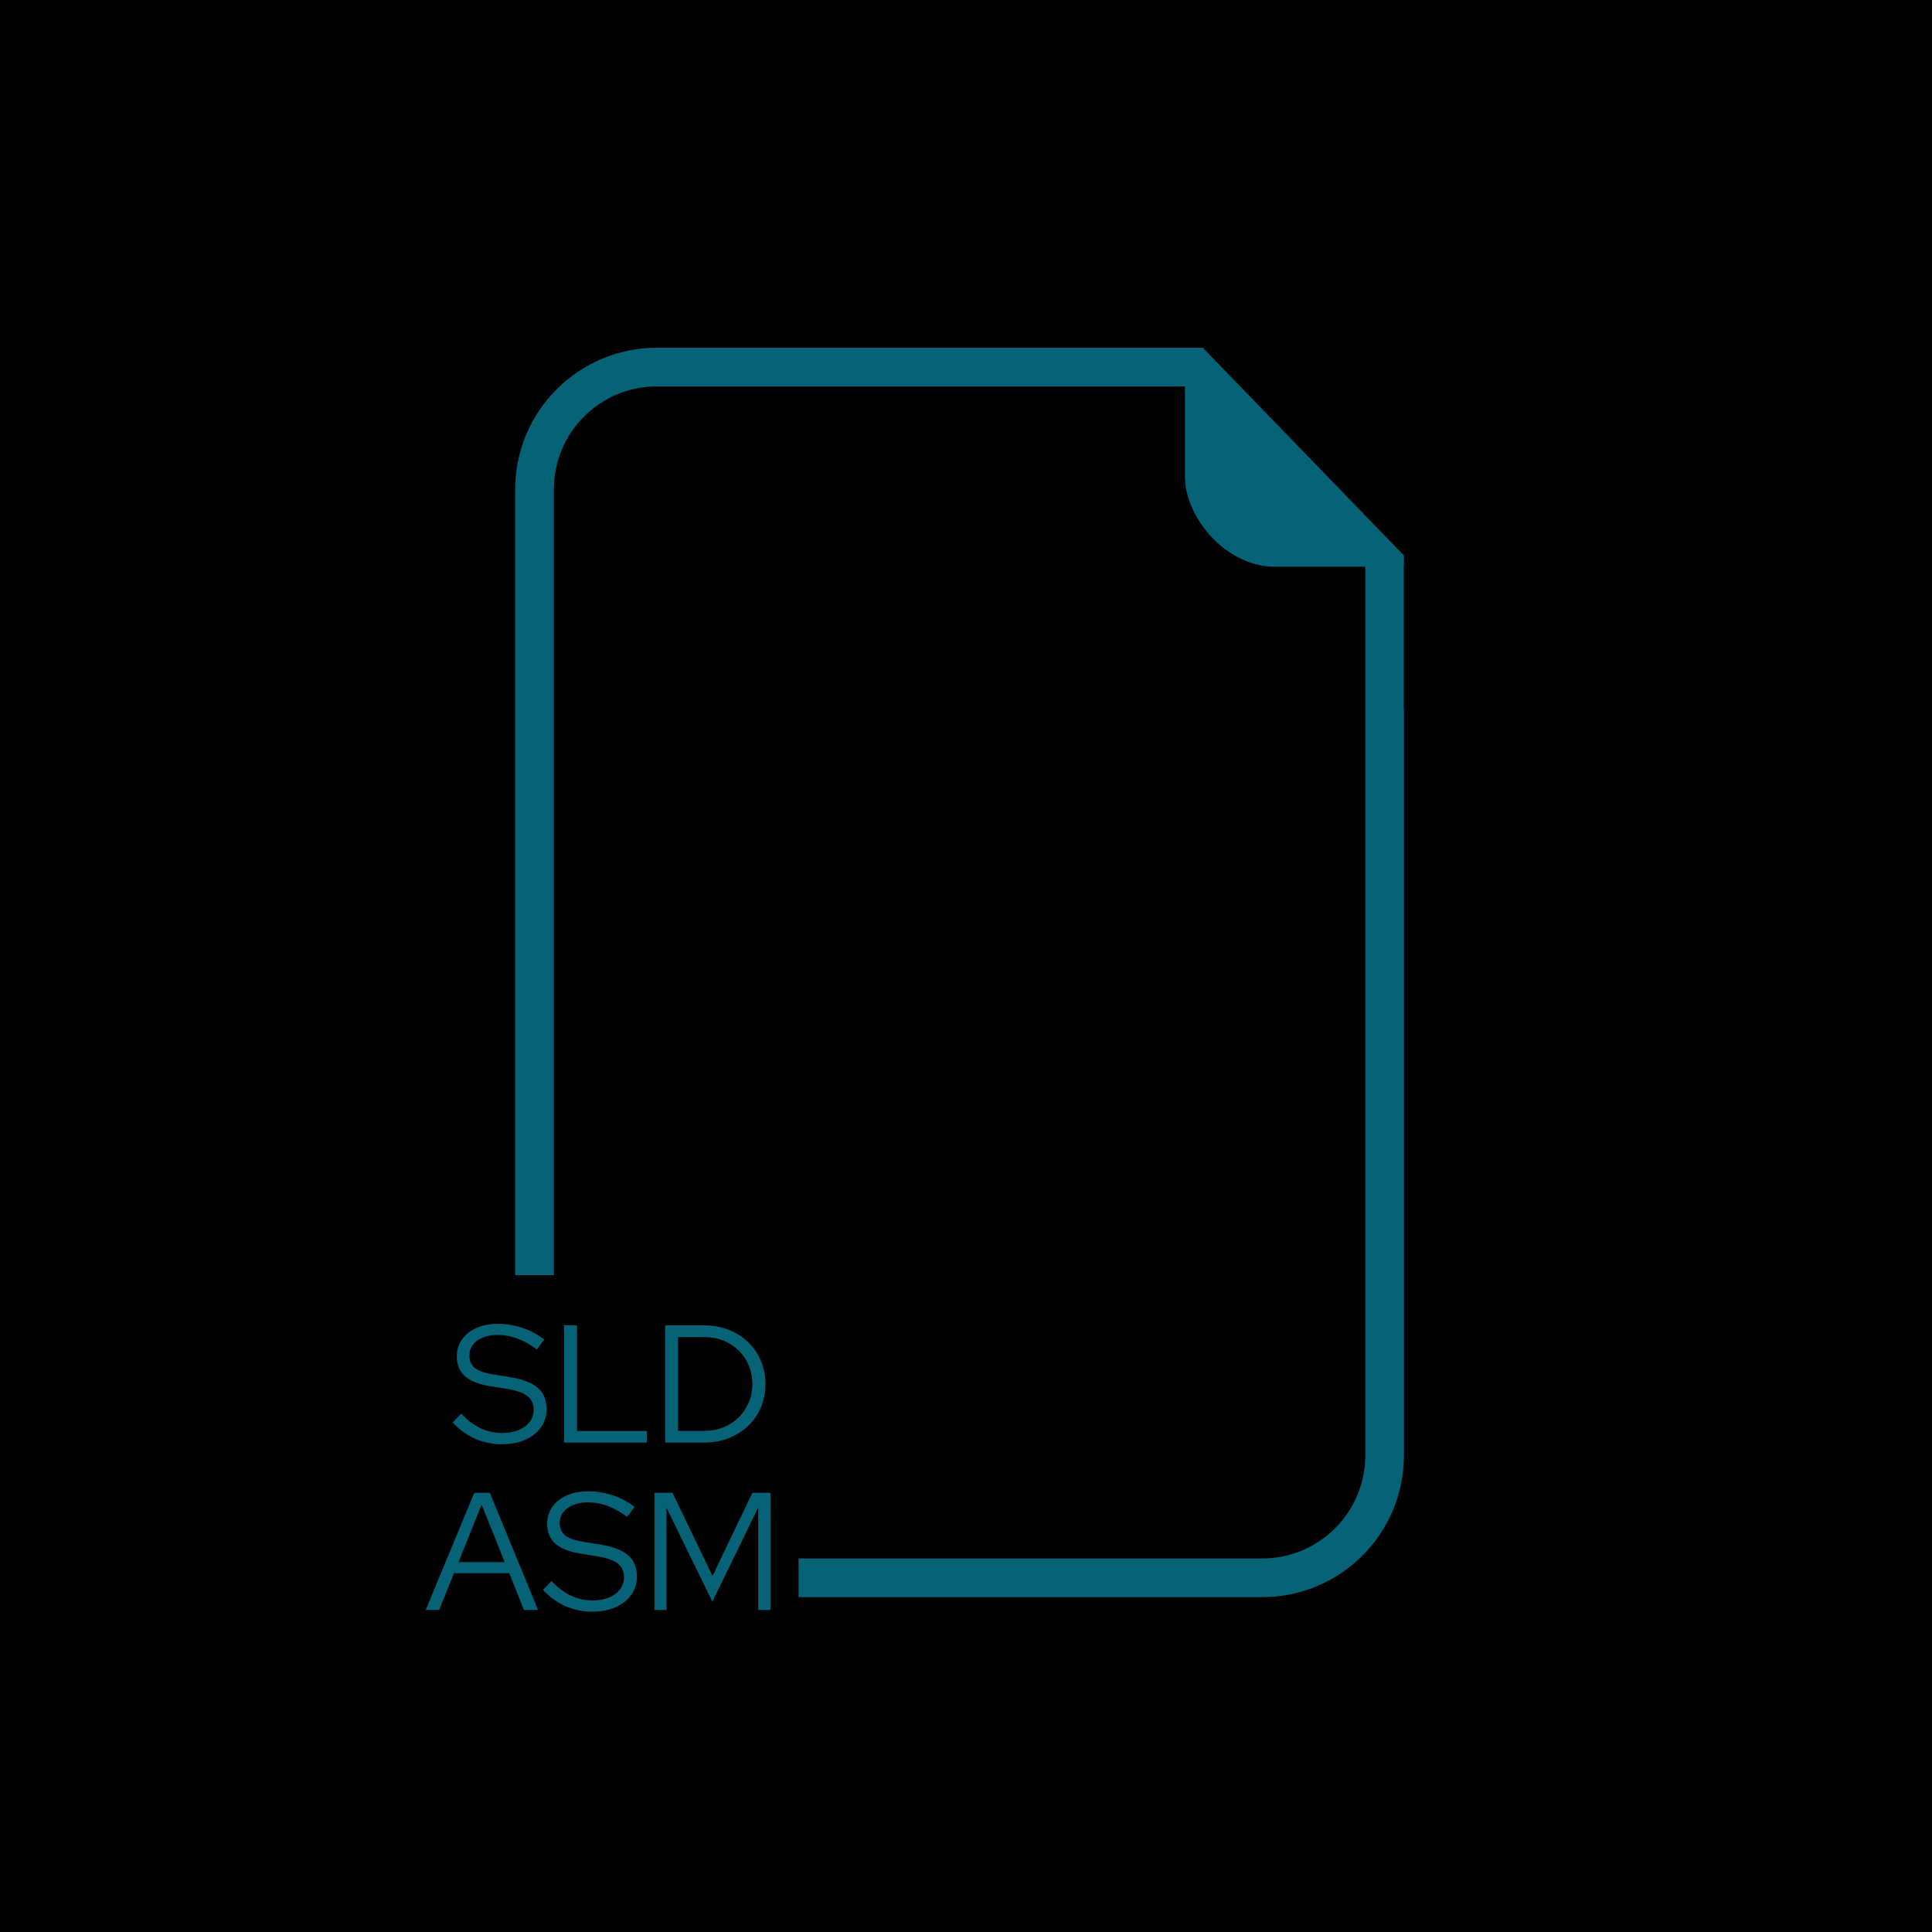 <svg width="150" height="150" viewBox="0 0 150 150" fill="none" xmlns="http://www.w3.org/2000/svg">
<rect width="150" height="150" fill="black"/>
<rect x="41.5" y="28.5" width="66" height="94" rx="9.5" fill="black" stroke="#066377" stroke-width="3"/>
<rect x="27" y="99" width="35" height="39" fill="black"/>
<path d="M38.952 112.13C38.233 112.13 37.544 111.987 36.885 111.701C36.226 111.406 35.646 110.986 35.143 110.44L35.806 109.751C36.274 110.254 36.772 110.631 37.301 110.882C37.838 111.133 38.402 111.259 38.991 111.259C39.468 111.259 39.888 111.185 40.252 111.038C40.625 110.882 40.915 110.67 41.123 110.401C41.331 110.124 41.435 109.812 41.435 109.465C41.435 108.997 41.27 108.637 40.941 108.386C40.62 108.135 40.087 107.948 39.342 107.827L38.029 107.619C37.154 107.472 36.508 107.212 36.092 106.839C35.676 106.466 35.468 105.959 35.468 105.318C35.468 104.815 35.602 104.373 35.871 103.992C36.14 103.611 36.512 103.316 36.989 103.108C37.474 102.891 38.033 102.783 38.666 102.783C39.307 102.783 39.936 102.887 40.551 103.095C41.175 103.303 41.743 103.602 42.254 103.992L41.682 104.772C40.685 104.018 39.667 103.641 38.627 103.641C38.194 103.641 37.812 103.71 37.483 103.849C37.154 103.979 36.898 104.165 36.716 104.408C36.534 104.642 36.443 104.919 36.443 105.24C36.443 105.665 36.586 105.99 36.872 106.215C37.158 106.44 37.63 106.605 38.289 106.709L39.589 106.917C40.586 107.082 41.309 107.363 41.76 107.762C42.211 108.152 42.436 108.702 42.436 109.413C42.436 109.942 42.289 110.414 41.994 110.83C41.699 111.237 41.288 111.558 40.759 111.792C40.239 112.017 39.637 112.13 38.952 112.13ZM43.796 112V102.9H44.797V111.103H50.218V112H43.796ZM52.643 111.09H54.697C55.225 111.09 55.715 110.999 56.166 110.817C56.616 110.635 57.011 110.379 57.349 110.05C57.687 109.721 57.947 109.335 58.129 108.893C58.319 108.451 58.415 107.97 58.415 107.45C58.415 106.93 58.319 106.449 58.129 106.007C57.947 105.565 57.687 105.179 57.349 104.85C57.011 104.521 56.616 104.265 56.166 104.083C55.715 103.901 55.225 103.81 54.697 103.81H52.643V111.09ZM51.642 112V102.9H54.645C55.338 102.9 55.975 103.013 56.556 103.238C57.136 103.463 57.639 103.78 58.064 104.187C58.497 104.594 58.831 105.075 59.065 105.63C59.307 106.185 59.429 106.791 59.429 107.45C59.429 108.109 59.312 108.715 59.078 109.27C58.844 109.825 58.51 110.306 58.077 110.713C57.652 111.12 57.145 111.437 56.556 111.662C55.975 111.887 55.338 112 54.645 112H51.642Z" fill="#066377"/>
<path d="M33.052 125L36.822 115.9H38.031L41.775 125H40.683L39.539 122.14H35.249L34.092 125H33.052ZM35.6 121.282H39.188L37.394 116.823L35.6 121.282ZM45.966 125.13C45.246 125.13 44.557 124.987 43.899 124.701C43.24 124.406 42.659 123.986 42.157 123.44L42.82 122.751C43.288 123.254 43.786 123.631 44.315 123.882C44.852 124.133 45.415 124.259 46.005 124.259C46.481 124.259 46.902 124.185 47.266 124.038C47.638 123.882 47.929 123.67 48.137 123.401C48.345 123.124 48.449 122.812 48.449 122.465C48.449 121.997 48.284 121.637 47.955 121.386C47.634 121.135 47.101 120.948 46.356 120.827L45.043 120.619C44.167 120.472 43.522 120.212 43.106 119.839C42.69 119.466 42.482 118.959 42.482 118.318C42.482 117.815 42.616 117.373 42.885 116.992C43.153 116.611 43.526 116.316 44.003 116.108C44.488 115.891 45.047 115.783 45.68 115.783C46.321 115.783 46.949 115.887 47.565 116.095C48.189 116.303 48.756 116.602 49.268 116.992L48.696 117.772C47.699 117.018 46.681 116.641 45.641 116.641C45.207 116.641 44.826 116.71 44.497 116.849C44.167 116.979 43.912 117.165 43.73 117.408C43.548 117.642 43.457 117.919 43.457 118.24C43.457 118.665 43.6 118.99 43.886 119.215C44.172 119.44 44.644 119.605 45.303 119.709L46.603 119.917C47.599 120.082 48.323 120.363 48.774 120.762C49.224 121.152 49.45 121.702 49.45 122.413C49.45 122.942 49.302 123.414 49.008 123.83C48.713 124.237 48.301 124.558 47.773 124.792C47.253 125.017 46.65 125.13 45.966 125.13ZM50.81 125V115.9H52.214L55.321 122.361L58.415 115.9H59.819V125H58.87V117.044L55.308 124.35L51.746 117.057V125H50.81Z" fill="#066377"/>
<rect x="92" y="20" width="29" height="24" rx="7" fill="#066377"/>
<rect x="87" y="7" width="42" height="20" fill="black"/>
<rect x="109" y="25" width="31" height="30" fill="black"/>
<path d="M114.7 22.059L109.661 43.812L92.795 26.389L114.7 22.059Z" fill="black"/>
</svg>
